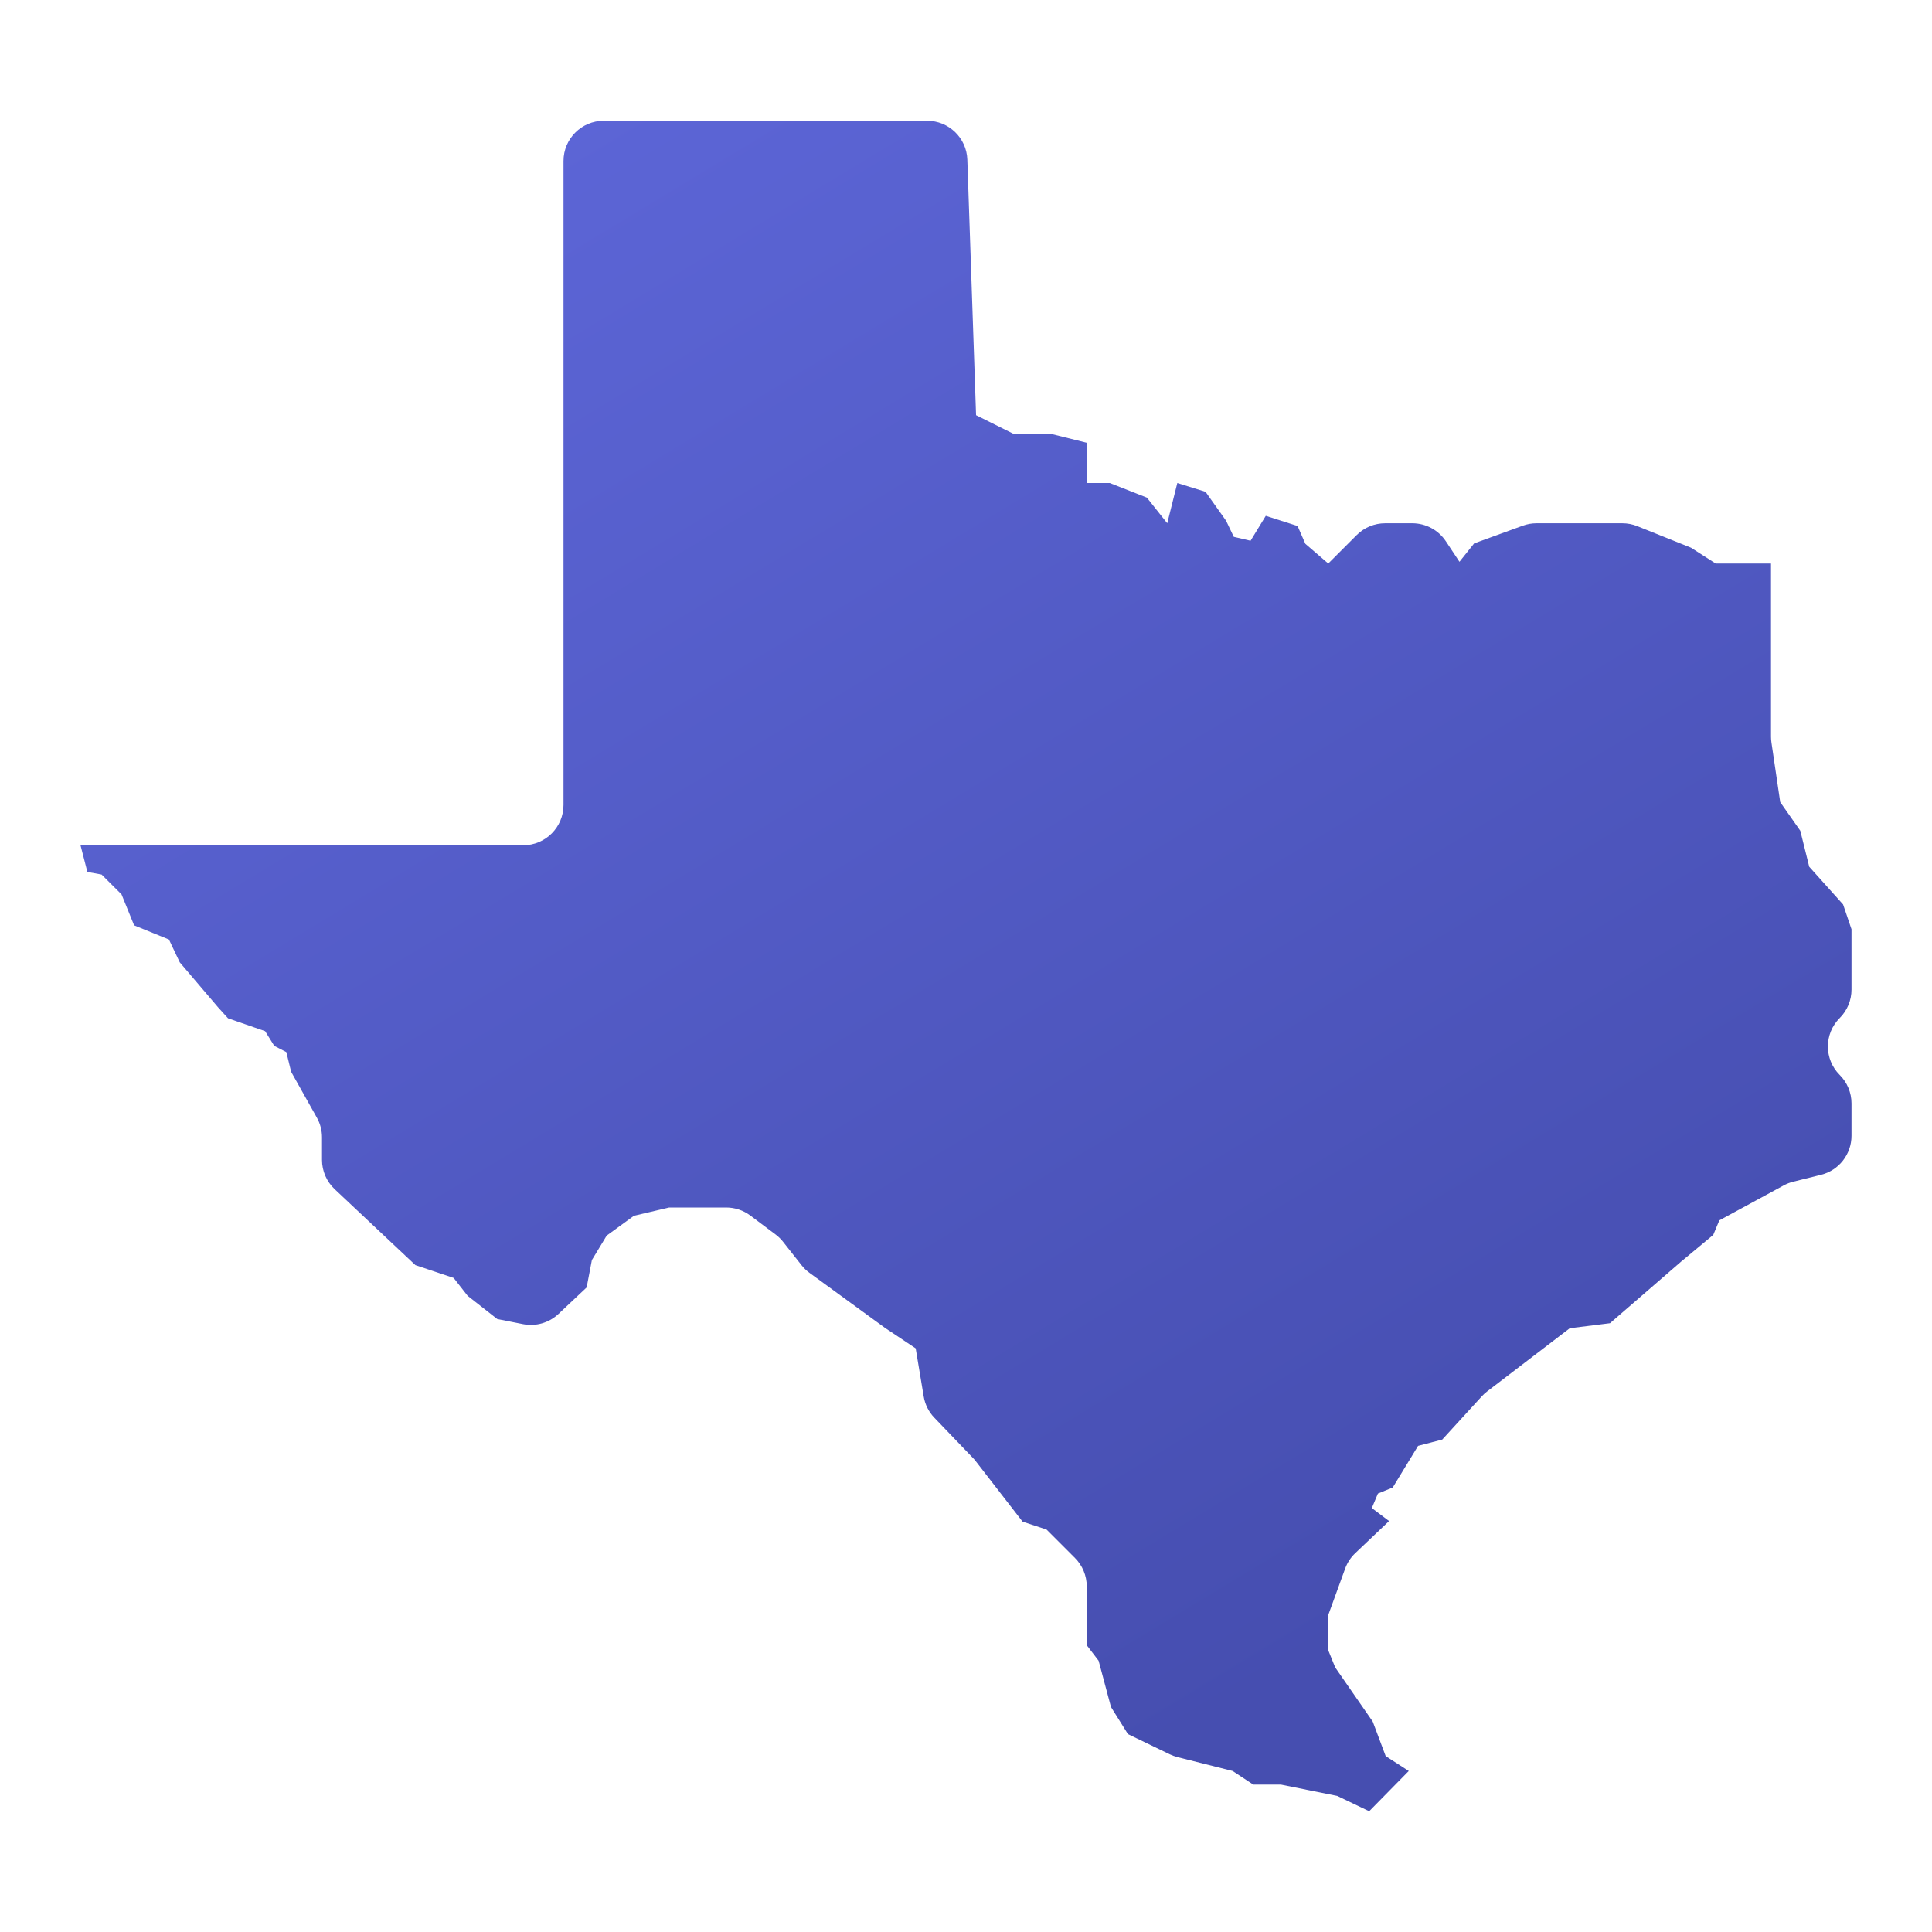 <svg xmlns="http://www.w3.org/2000/svg" viewBox="0 0 48 48"><linearGradient id="V63TCqK82ERRAUZj9M1KRa" x1="14.147" x2="36.054" y1="3.054" y2="39.271" gradientUnits="userSpaceOnUse"><stop offset="0" stop-color="#5c65d6"/><stop offset=".999" stop-color="#464eb0"/></linearGradient><path fill="url(#V63TCqK82ERRAUZj9M1KRa)" d="M46,23.087l-0.209-0.616l-0.841-0.937l-0.222-0.894l-0.499-0.712l-0.218-1.48	C44.004,18.399,44,18.35,44,18.302V14h-1.375l-0.613-0.393l-1.333-0.535C40.561,13.024,40.434,13,40.307,13h-2.131	c-0.117,0-0.232,0.02-0.342,0.06l-1.209,0.44l-0.365,0.457l-0.338-0.51C35.736,13.168,35.424,13,35.088,13h-0.674	c-0.265,0-0.52,0.105-0.707,0.293L33,14l-0.569-0.49l-0.193-0.442l-0.79-0.253l-0.378,0.619l-0.417-0.097l-0.191-0.4l-0.511-0.719	L29.25,12L29,13l-0.506-0.637L27.573,12H27v-1l-0.917-0.228h-0.916l-0.917-0.457l-0.217-6.349C24.015,3.427,23.573,3,23.034,3H15	c-0.552,0-1,0.448-1,1v16c0,0.552-0.448,1-1,1H2l0.171,0.664l0.353,0.064l0.496,0.494l0.312,0.768l0.865,0.352l0.269,0.567	l0.949,1.114l0.25,0.276l0.922,0.32l0.227,0.365l0.3,0.155l0.119,0.489l0.639,1.139C7.956,27.917,8,28.085,8,28.256v0.561	c0,0.276,0.114,0.539,0.315,0.728l2.006,1.887l0.95,0.318l0.348,0.445l0.735,0.576l0.64,0.127c0.317,0.063,0.645-0.031,0.881-0.253	l0.7-0.659l0.13-0.68l0.368-0.608l0.677-0.492L16.625,30h1.417c0.216,0,0.427,0.07,0.6,0.2l0.629,0.472	c0.069,0.052,0.132,0.113,0.185,0.181l0.459,0.582c0.057,0.072,0.123,0.135,0.197,0.189L22,33l0.75,0.5l0.199,1.195	c0.033,0.199,0.125,0.383,0.265,0.528l0.961,1.002c0.024,0.025,0.048,0.052,0.069,0.08l1.162,1.5L26,38l0.707,0.707	C26.895,38.895,27,39.149,27,39.414v1.461l0.295,0.386l0.307,1.149l0.422,0.674l1.04,0.502c0.061,0.029,0.125,0.052,0.19,0.069	L30.625,44l0.513,0.338h0.687l1.397,0.281L34.017,45L35,44l-0.573-0.37l-0.321-0.856l-0.933-1.347L33,41v-0.875l0.42-1.154	c0.053-0.146,0.139-0.277,0.251-0.383l0.84-0.798l-0.428-0.323l0.151-0.36l0.368-0.15l0.63-1.035l0.6-0.156l0.983-1.075	c0.04-0.044,0.084-0.084,0.131-0.12L39,33l1-0.125l1.765-1.529l0.8-0.665l0.151-0.361l1.6-0.869	c0.075-0.041,0.154-0.071,0.237-0.092l0.689-0.171C45.687,29.078,46,28.677,46,28.218v-0.804c0-0.265-0.105-0.52-0.293-0.707v0	c-0.391-0.391-0.391-1.024,0-1.414v0C45.895,25.105,46,24.851,46,24.586V23.087z"/></svg>